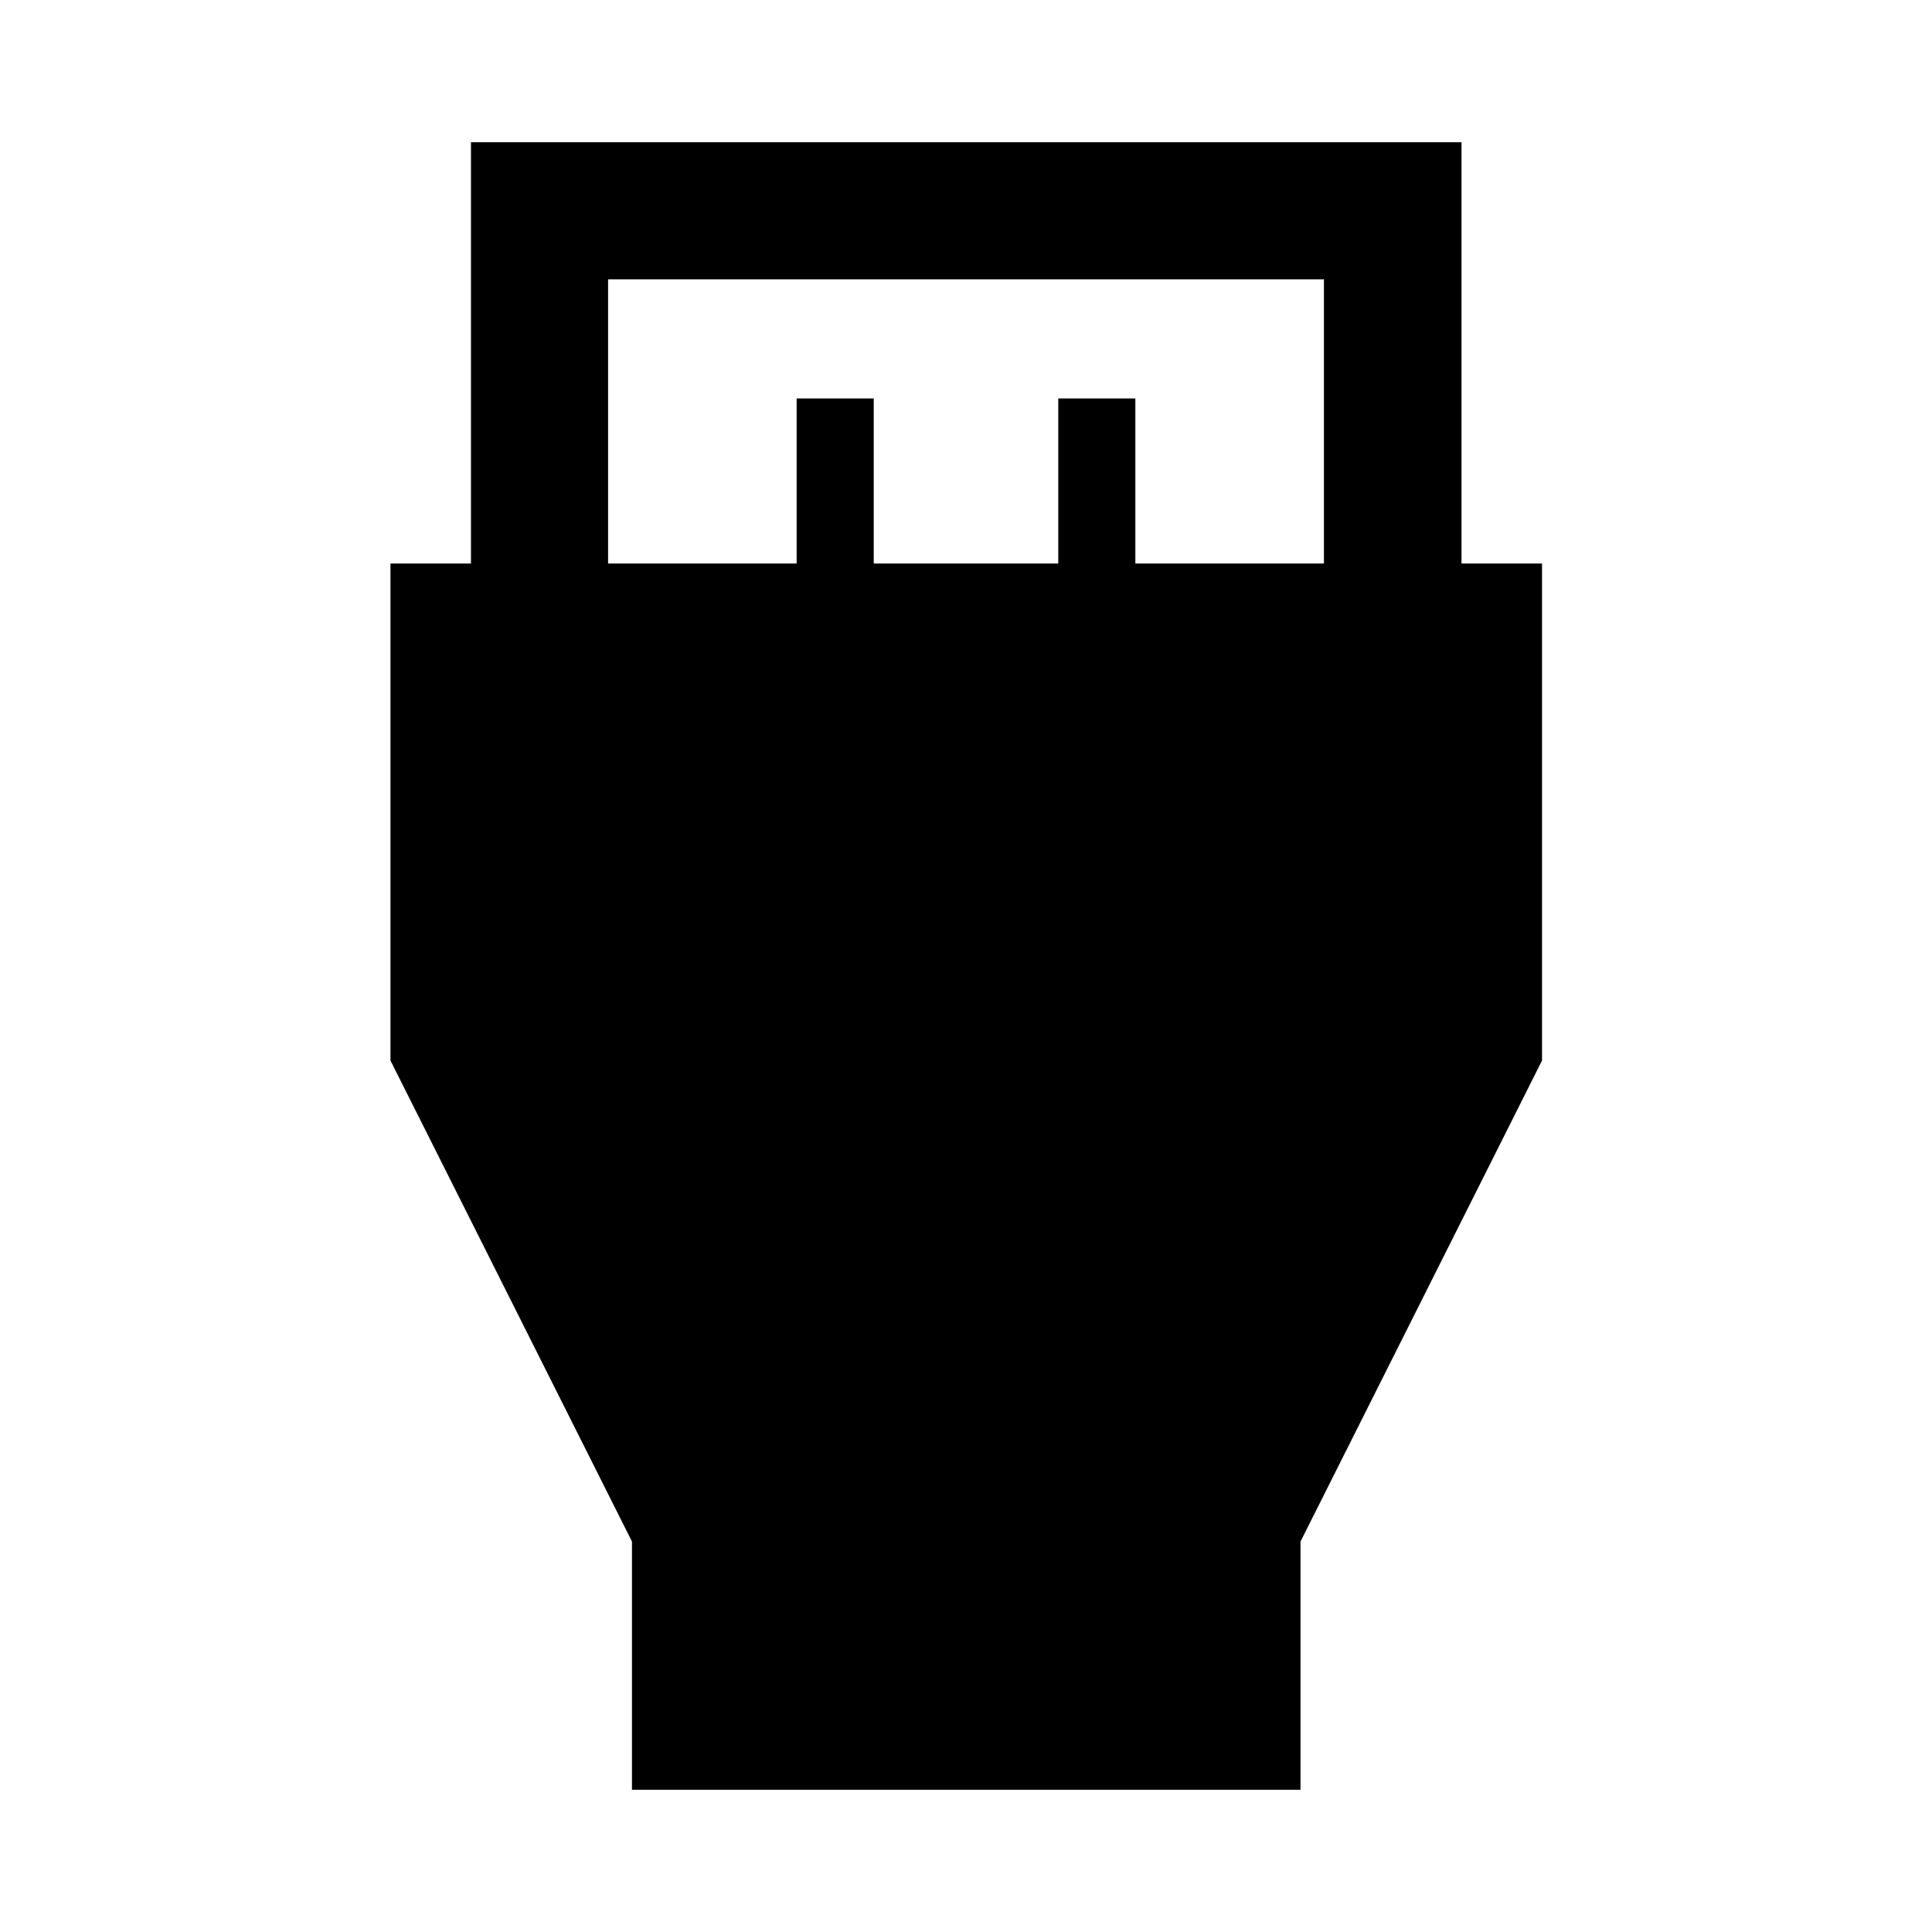 <svg xmlns="http://www.w3.org/2000/svg" width="48" height="48" viewBox="0 -960 960 960"><path d="M314.022-70.674v-123.348l-120-239V-680h40v-209.326h492.196V-680h40v246.978l-120 239v123.348H314.022ZM302.152-680h93.696v-82h38.304v82h91.696v-82h38.304v82h93.696v-141.196H302.152V-680Z"/></svg>